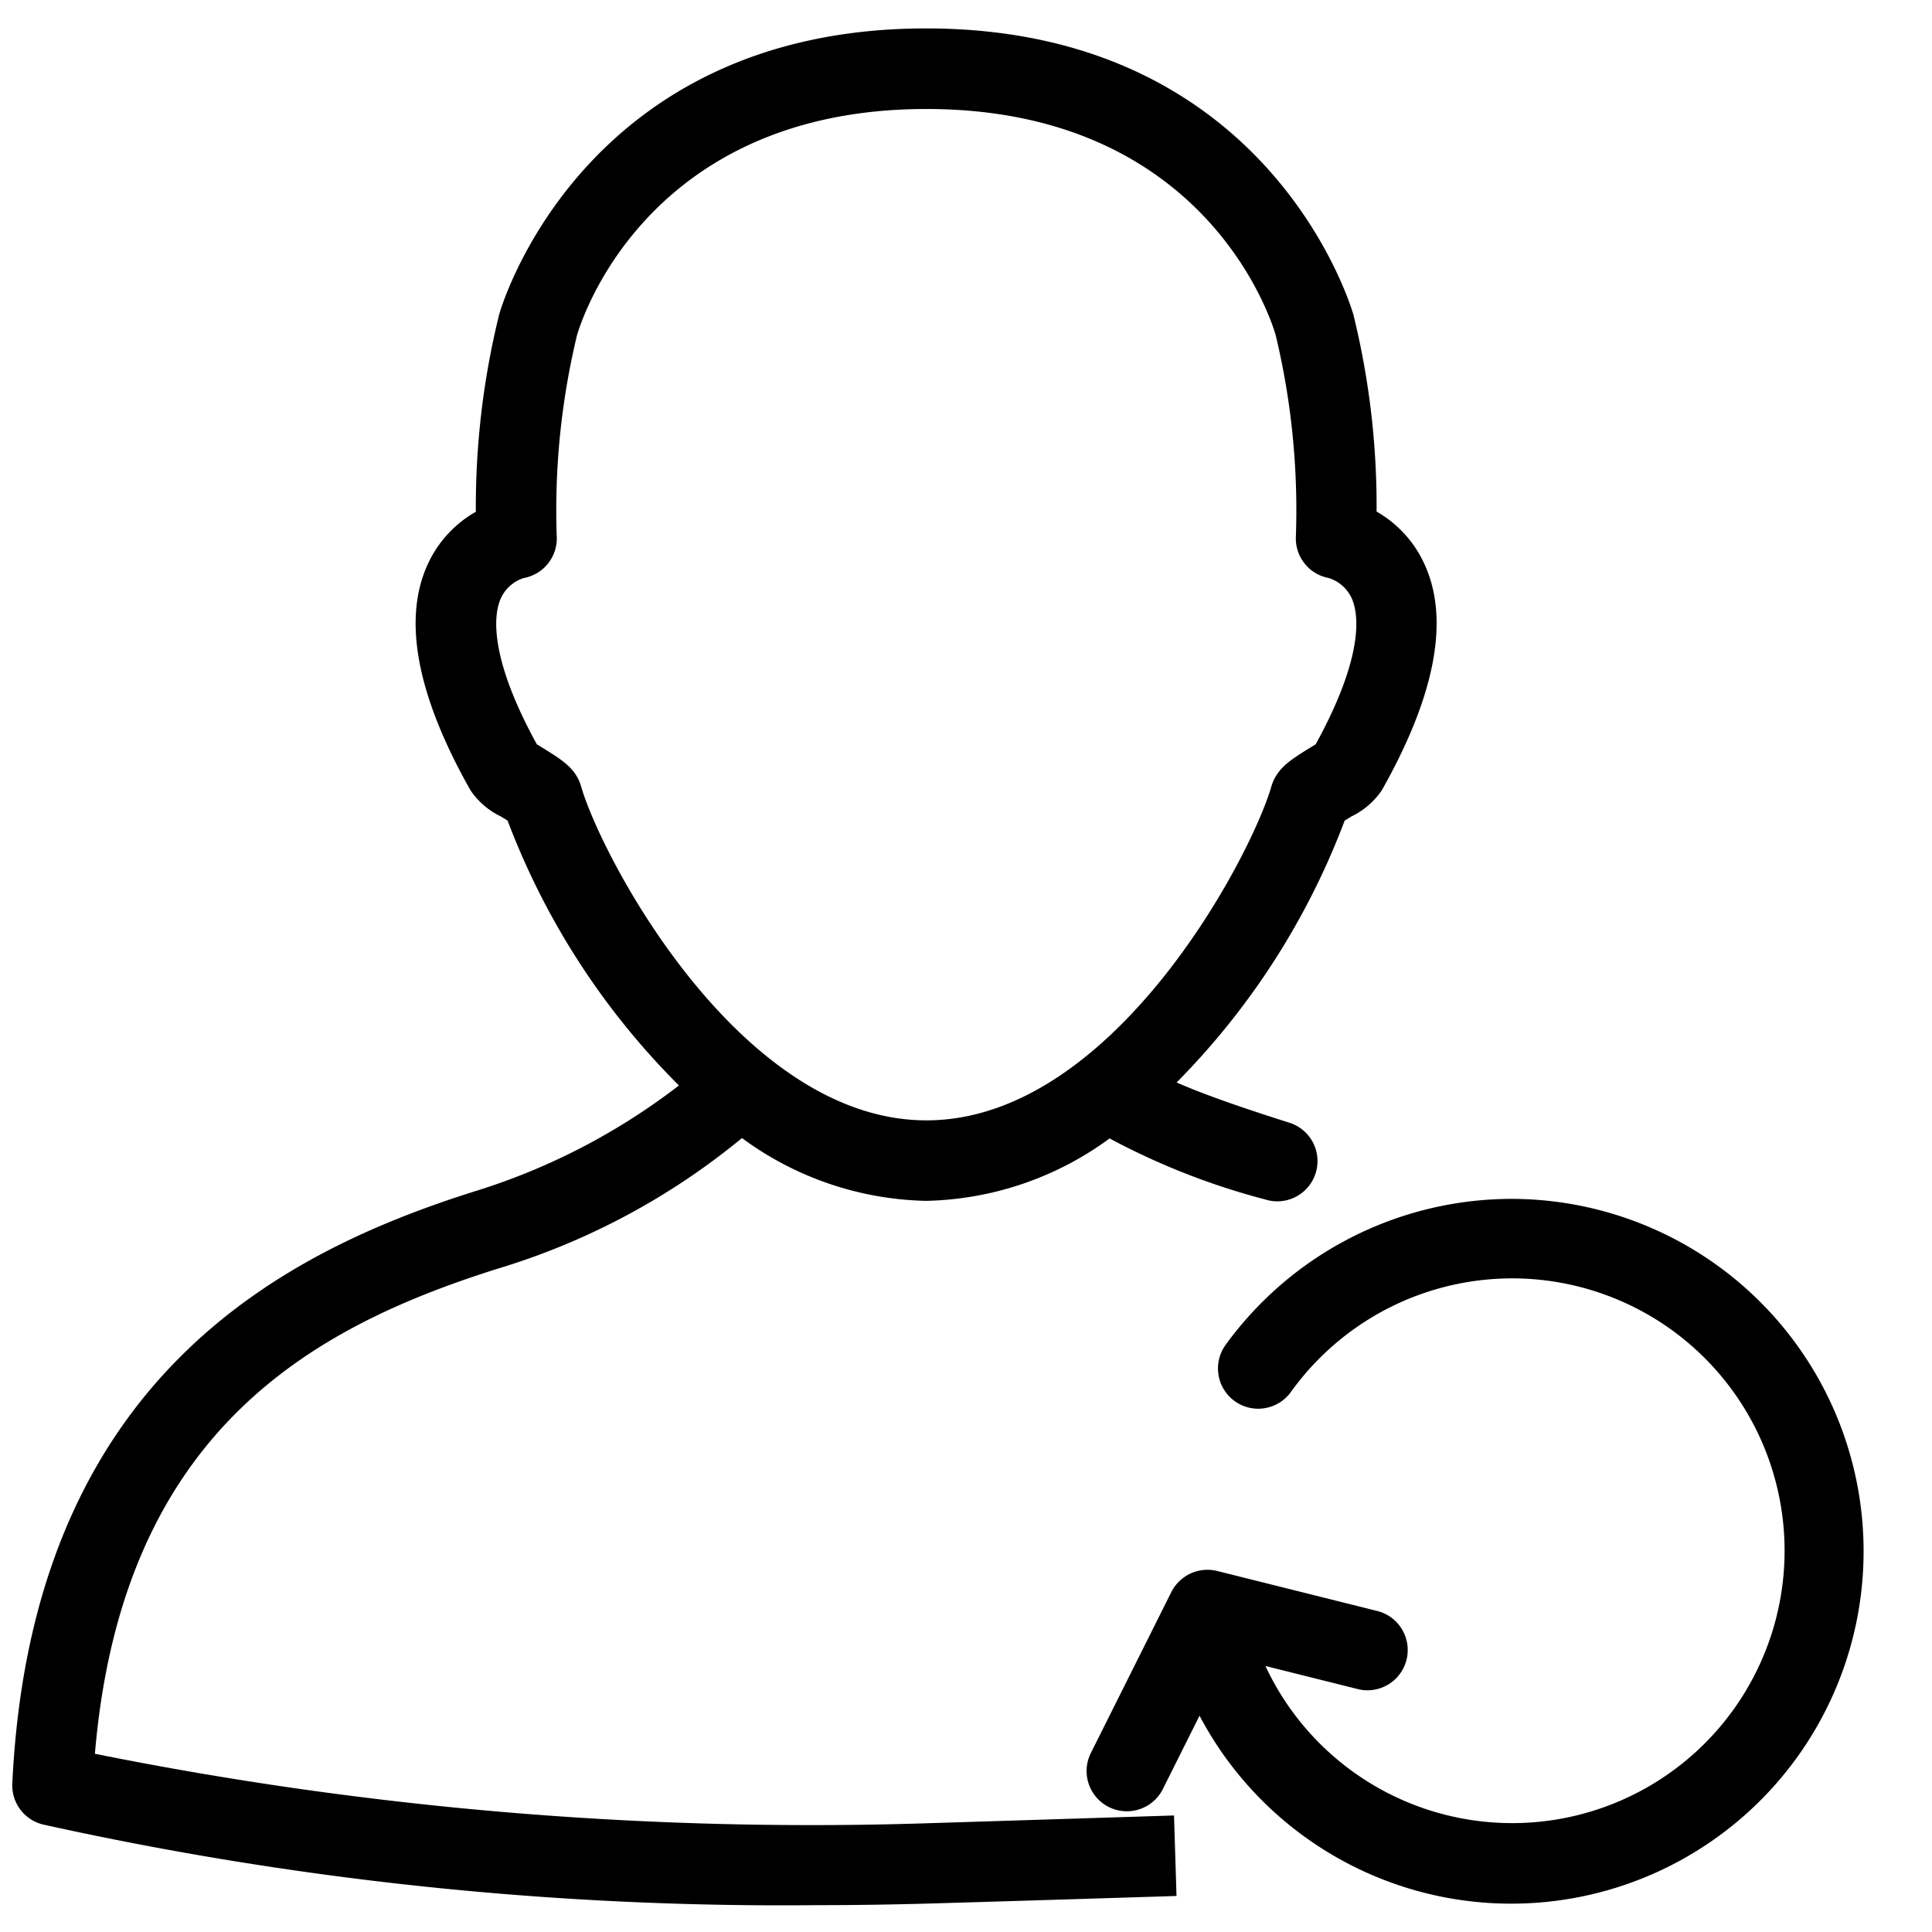 <svg xmlns="http://www.w3.org/2000/svg" viewBox="0 0 48 48">
  <title>refresh-user</title>
  <g id="refresh-user">
    <g>
      <path d="M22.981,45.3A90.267,90.267,0,0,1,2.358,43.572c.679-8.027,5.411-10.6,9.992-12.047a17.48,17.48,0,0,0,6.084-3.25,7.984,7.984,0,0,0,4.575,1.56,7.975,7.975,0,0,0,4.559-1.551A17.564,17.564,0,0,0,31.433,29.8a.991.991,0,0,0,.3.047,1,1,0,0,0,.3-1.954c-1.505-.475-2.338-.794-2.8-1a18.524,18.524,0,0,0,4.175-6.506l.163-.1a1.932,1.932,0,0,0,.759-.651c1.339-2.371,1.693-4.267,1.053-5.636a2.872,2.872,0,0,0-1.182-1.29,19.923,19.923,0,0,0-.578-4.9C33.6,7.745,31.607.706,23.01.706S12.416,7.745,12.4,7.82a19.973,19.973,0,0,0-.578,4.895A2.872,2.872,0,0,0,10.636,14c-.641,1.37-.286,3.266,1.052,5.633a1.919,1.919,0,0,0,.76.654l.163.1a18.524,18.524,0,0,0,4.257,6.581,16.068,16.068,0,0,1-5.118,2.644C7.066,31.1.785,34.227.306,44.31a1,1,0,0,0,.752,1.017A84.971,84.971,0,0,0,20.3,47.333q1.337,0,2.739-.039c1.55-.043,6.191-.189,6.191-.189l-.062-2S24.529,45.252,22.981,45.3ZM14.437,19.537c-.127-.442-.465-.652-.934-.944l-.165-.1c-1.245-2.267-1.048-3.28-.9-3.615a.928.928,0,0,1,.576-.517,1,1,0,0,0,.818-1.037,18.58,18.58,0,0,1,.5-4.981c.063-.23,1.652-5.635,8.683-5.635s8.619,5.4,8.681,5.626a18.648,18.648,0,0,1,.5,4.989,1,1,0,0,0,.817,1.038.935.935,0,0,1,.565.493c.155.332.371,1.342-.891,3.639l-.165.1c-.467.29-.8.5-.934.942-.506,1.757-3.934,8.3-8.572,8.3S14.942,21.293,14.437,19.537Z"/>
      <path d="M37.55,29.786a8.786,8.786,0,0,0-7.1,3.627,1,1,0,0,0,1.621,1.172,6.767,6.767,0,1,1-.632,6.806l2.316.579a1,1,0,0,0,.484-1.94l-4-1a1.006,1.006,0,0,0-1.137.523l-2,4a1,1,0,0,0,1.789.895l.911-1.822A8.755,8.755,0,1,0,37.55,29.786Z"/>
    </g>
  </g>
</svg>
